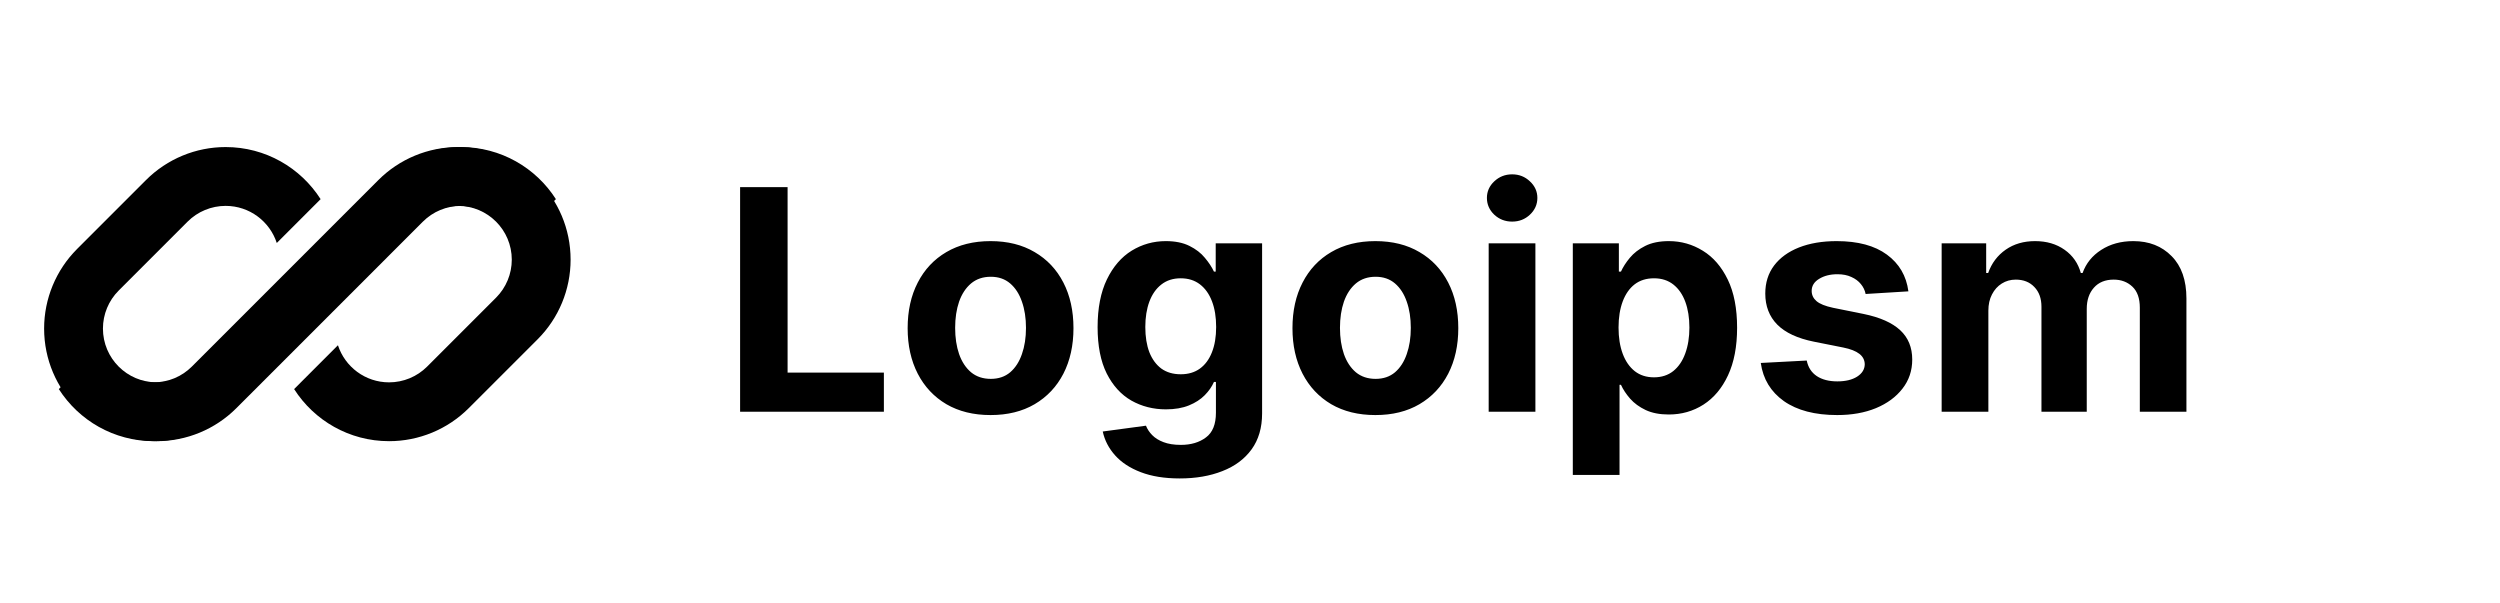 <svg xmlns="http://www.w3.org/2000/svg" width="170" height="41" viewBox="0 0 170 41" fill="none">
<path d="M50.327 28V12.727H53.556V25.338H60.104V28H50.327ZM67.358 28.224C66.2 28.224 65.198 27.978 64.353 27.485C63.513 26.988 62.864 26.297 62.407 25.412C61.949 24.522 61.72 23.491 61.72 22.317C61.72 21.134 61.949 20.1 62.407 19.215C62.864 18.325 63.513 17.634 64.353 17.142C65.198 16.645 66.2 16.396 67.358 16.396C68.517 16.396 69.516 16.645 70.356 17.142C71.201 17.634 71.853 18.325 72.31 19.215C72.767 20.1 72.996 21.134 72.996 22.317C72.996 23.491 72.767 24.522 72.31 25.412C71.853 26.297 71.201 26.988 70.356 27.485C69.516 27.978 68.517 28.224 67.358 28.224ZM67.373 25.763C67.9 25.763 68.34 25.614 68.693 25.315C69.046 25.012 69.312 24.599 69.491 24.077C69.675 23.555 69.767 22.961 69.767 22.295C69.767 21.629 69.675 21.035 69.491 20.513C69.312 19.991 69.046 19.578 68.693 19.275C68.34 18.972 67.9 18.82 67.373 18.82C66.841 18.82 66.394 18.972 66.031 19.275C65.673 19.578 65.402 19.991 65.218 20.513C65.039 21.035 64.95 21.629 64.95 22.295C64.95 22.961 65.039 23.555 65.218 24.077C65.402 24.599 65.673 25.012 66.031 25.315C66.394 25.614 66.841 25.763 67.373 25.763ZM80.222 32.534C79.193 32.534 78.311 32.392 77.575 32.109C76.844 31.831 76.262 31.45 75.83 30.968C75.397 30.486 75.116 29.944 74.987 29.342L77.925 28.947C78.015 29.176 78.156 29.39 78.35 29.588C78.544 29.787 78.8 29.946 79.118 30.066C79.442 30.19 79.834 30.252 80.297 30.252C80.988 30.252 81.557 30.083 82.004 29.745C82.457 29.412 82.683 28.853 82.683 28.067V25.972H82.549C82.41 26.29 82.201 26.591 81.922 26.874C81.644 27.157 81.286 27.389 80.849 27.567C80.411 27.746 79.889 27.836 79.283 27.836C78.422 27.836 77.639 27.637 76.933 27.239C76.233 26.837 75.673 26.223 75.256 25.397C74.843 24.567 74.637 23.518 74.637 22.25C74.637 20.953 74.848 19.869 75.27 18.999C75.693 18.129 76.255 17.478 76.956 17.045C77.662 16.613 78.435 16.396 79.275 16.396C79.916 16.396 80.453 16.506 80.886 16.724C81.318 16.938 81.666 17.207 81.93 17.53C82.198 17.848 82.405 18.161 82.549 18.47H82.668V16.546H85.823V28.112C85.823 29.086 85.584 29.902 85.107 30.558C84.629 31.214 83.968 31.706 83.123 32.034C82.283 32.367 81.316 32.534 80.222 32.534ZM80.289 25.45C80.801 25.45 81.234 25.323 81.587 25.069C81.945 24.811 82.218 24.443 82.407 23.966C82.601 23.483 82.698 22.907 82.698 22.235C82.698 21.564 82.604 20.983 82.415 20.49C82.226 19.993 81.952 19.608 81.594 19.334C81.236 19.061 80.801 18.924 80.289 18.924C79.767 18.924 79.327 19.066 78.969 19.349C78.611 19.628 78.341 20.016 78.156 20.513C77.973 21.01 77.881 21.584 77.881 22.235C77.881 22.897 77.973 23.468 78.156 23.951C78.345 24.428 78.616 24.798 78.969 25.062C79.327 25.32 79.767 25.45 80.289 25.45ZM93.526 28.224C92.368 28.224 91.366 27.978 90.521 27.485C89.681 26.988 89.032 26.297 88.575 25.412C88.117 24.522 87.888 23.491 87.888 22.317C87.888 21.134 88.117 20.1 88.575 19.215C89.032 18.325 89.681 17.634 90.521 17.142C91.366 16.645 92.368 16.396 93.526 16.396C94.685 16.396 95.684 16.645 96.524 17.142C97.369 17.634 98.02 18.325 98.478 19.215C98.935 20.1 99.164 21.134 99.164 22.317C99.164 23.491 98.935 24.522 98.478 25.412C98.02 26.297 97.369 26.988 96.524 27.485C95.684 27.978 94.685 28.224 93.526 28.224ZM93.541 25.763C94.068 25.763 94.508 25.614 94.861 25.315C95.214 25.012 95.48 24.599 95.659 24.077C95.843 23.555 95.935 22.961 95.935 22.295C95.935 21.629 95.843 21.035 95.659 20.513C95.48 19.991 95.214 19.578 94.861 19.275C94.508 18.972 94.068 18.82 93.541 18.82C93.009 18.82 92.562 18.972 92.199 19.275C91.841 19.578 91.57 19.991 91.386 20.513C91.207 21.035 91.118 21.629 91.118 22.295C91.118 22.961 91.207 23.555 91.386 24.077C91.57 24.599 91.841 25.012 92.199 25.315C92.562 25.614 93.009 25.763 93.541 25.763ZM101.23 28V16.546H104.407V28H101.23ZM102.826 15.069C102.353 15.069 101.948 14.912 101.61 14.599C101.277 14.281 101.11 13.901 101.11 13.458C101.11 13.021 101.277 12.645 101.61 12.332C101.948 12.014 102.353 11.855 102.826 11.855C103.298 11.855 103.701 12.014 104.034 12.332C104.372 12.645 104.541 13.021 104.541 13.458C104.541 13.901 104.372 14.281 104.034 14.599C103.701 14.912 103.298 15.069 102.826 15.069ZM106.951 32.295V16.546H110.083V18.47H110.225C110.364 18.161 110.566 17.848 110.829 17.53C111.098 17.207 111.446 16.938 111.873 16.724C112.306 16.506 112.843 16.396 113.484 16.396C114.319 16.396 115.09 16.615 115.796 17.053C116.502 17.485 117.066 18.139 117.489 19.014C117.911 19.884 118.123 20.975 118.123 22.288C118.123 23.565 117.916 24.644 117.504 25.524C117.096 26.399 116.539 27.063 115.833 27.515C115.132 27.963 114.347 28.186 113.477 28.186C112.86 28.186 112.336 28.084 111.903 27.881C111.475 27.677 111.125 27.421 110.852 27.113C110.578 26.799 110.369 26.484 110.225 26.166H110.128V32.295H106.951ZM110.061 22.273C110.061 22.954 110.156 23.548 110.344 24.055C110.533 24.562 110.807 24.957 111.165 25.241C111.523 25.519 111.958 25.658 112.47 25.658C112.987 25.658 113.424 25.517 113.782 25.233C114.14 24.945 114.411 24.547 114.595 24.04C114.784 23.528 114.879 22.939 114.879 22.273C114.879 21.611 114.787 21.03 114.603 20.528C114.419 20.026 114.148 19.633 113.79 19.349C113.432 19.066 112.992 18.924 112.47 18.924C111.953 18.924 111.515 19.061 111.157 19.334C110.804 19.608 110.533 19.996 110.344 20.498C110.156 21 110.061 21.592 110.061 22.273ZM129.771 19.812L126.863 19.991C126.813 19.742 126.706 19.518 126.542 19.32C126.378 19.116 126.162 18.954 125.893 18.835C125.63 18.711 125.314 18.648 124.946 18.648C124.454 18.648 124.039 18.753 123.701 18.962C123.363 19.166 123.194 19.439 123.194 19.782C123.194 20.055 123.303 20.287 123.522 20.476C123.74 20.664 124.116 20.816 124.648 20.93L126.721 21.348C127.835 21.577 128.665 21.945 129.212 22.452C129.759 22.959 130.032 23.625 130.032 24.45C130.032 25.201 129.811 25.86 129.368 26.427C128.931 26.993 128.329 27.436 127.564 27.754C126.803 28.067 125.925 28.224 124.931 28.224C123.415 28.224 122.207 27.908 121.307 27.277C120.412 26.64 119.887 25.775 119.733 24.681L122.858 24.517C122.952 24.98 123.181 25.333 123.544 25.576C123.907 25.815 124.372 25.934 124.939 25.934C125.495 25.934 125.943 25.827 126.281 25.614C126.624 25.395 126.798 25.114 126.803 24.771C126.798 24.483 126.676 24.246 126.438 24.062C126.199 23.874 125.831 23.729 125.334 23.63L123.35 23.235C122.232 23.011 121.399 22.623 120.852 22.071C120.31 21.52 120.039 20.816 120.039 19.961C120.039 19.225 120.238 18.591 120.636 18.059C121.038 17.527 121.603 17.117 122.328 16.829C123.059 16.541 123.914 16.396 124.894 16.396C126.341 16.396 127.479 16.702 128.309 17.314C129.145 17.925 129.632 18.758 129.771 19.812ZM132.032 28V16.546H135.06V18.566H135.194C135.433 17.895 135.831 17.366 136.388 16.978C136.944 16.59 137.611 16.396 138.386 16.396C139.172 16.396 139.84 16.593 140.392 16.985C140.944 17.373 141.312 17.9 141.496 18.566H141.615C141.849 17.91 142.271 17.386 142.883 16.993C143.499 16.595 144.228 16.396 145.068 16.396C146.137 16.396 147.004 16.737 147.671 17.418C148.342 18.094 148.677 19.054 148.677 20.297V28H145.508V20.923C145.508 20.287 145.339 19.809 145.001 19.491C144.663 19.173 144.24 19.014 143.733 19.014C143.156 19.014 142.706 19.198 142.383 19.566C142.06 19.929 141.899 20.408 141.899 21.005V28H138.819V20.856C138.819 20.294 138.657 19.847 138.334 19.514C138.016 19.18 137.596 19.014 137.074 19.014C136.721 19.014 136.402 19.103 136.119 19.282C135.841 19.456 135.619 19.702 135.455 20.021C135.291 20.334 135.209 20.702 135.209 21.124V28H132.032Z" fill="#353570" style="fill:#353570;fill:color(display-p3 0.208 0.208 0.439);fill-opacity:1;"/>
<g clip-path="url(#clip0_587_4093)">
<path d="M15.343 10C13.312 10 11.365 10.807 9.929 12.243L5.243 16.929C3.807 18.365 3 20.312 3 22.343C3 26.572 6.428 30 10.657 30C12.688 30 14.635 29.193 16.071 27.757L19.313 24.516C19.313 24.516 19.313 24.516 19.313 24.516L28.757 15.071C29.443 14.385 30.373 14 31.343 14C32.967 14 34.343 15.058 34.821 16.523L37.801 13.542C36.442 11.412 34.057 10 31.343 10C29.312 10 27.365 10.807 25.929 12.243L13.243 24.929C12.557 25.615 11.627 26 10.657 26C8.637 26 7 24.363 7 22.343C7 21.373 7.385 20.443 8.071 19.757L12.757 15.071C13.443 14.385 14.373 14 15.343 14C16.967 14 18.343 15.058 18.821 16.523L21.802 13.542C20.442 11.412 18.057 10 15.343 10Z" fill="#6161D6" style="fill:#6161D6;fill:color(display-p3 0.379 0.379 0.84);fill-opacity:1;"/>
<path d="M13.044 24.929C12.358 25.615 11.428 26 10.458 26C8.835 26 7.458 24.942 6.981 23.478L4 26.459C5.36 28.588 7.744 30 10.458 30C12.489 30 14.436 29.193 15.872 27.757L28.558 15.071C29.244 14.385 30.174 14 31.144 14C33.164 14 34.801 15.637 34.801 17.657C34.801 18.627 34.416 19.557 33.73 20.243L29.044 24.929C28.358 25.615 27.428 26 26.458 26C24.834 26 23.458 24.942 22.98 23.477L20 26.458C21.36 28.588 23.744 30 26.458 30C28.489 30 30.436 29.193 31.872 27.757L36.559 23.071C37.995 21.635 38.801 19.688 38.801 17.657C38.801 13.428 35.373 10 31.144 10C29.114 10 27.166 10.807 25.73 12.243L13.044 24.929Z" fill="#6161D6" style="fill:#6161D6;fill:color(display-p3 0.379 0.379 0.84);fill-opacity:1;"/>
</g>
<defs>
<clipPath id="clip0_587_4093">
<rect width="36" height="20" fill="white" style="fill:white;fill-opacity:1;" transform="translate(3 10)"/>
</clipPath>
</defs>
</svg>